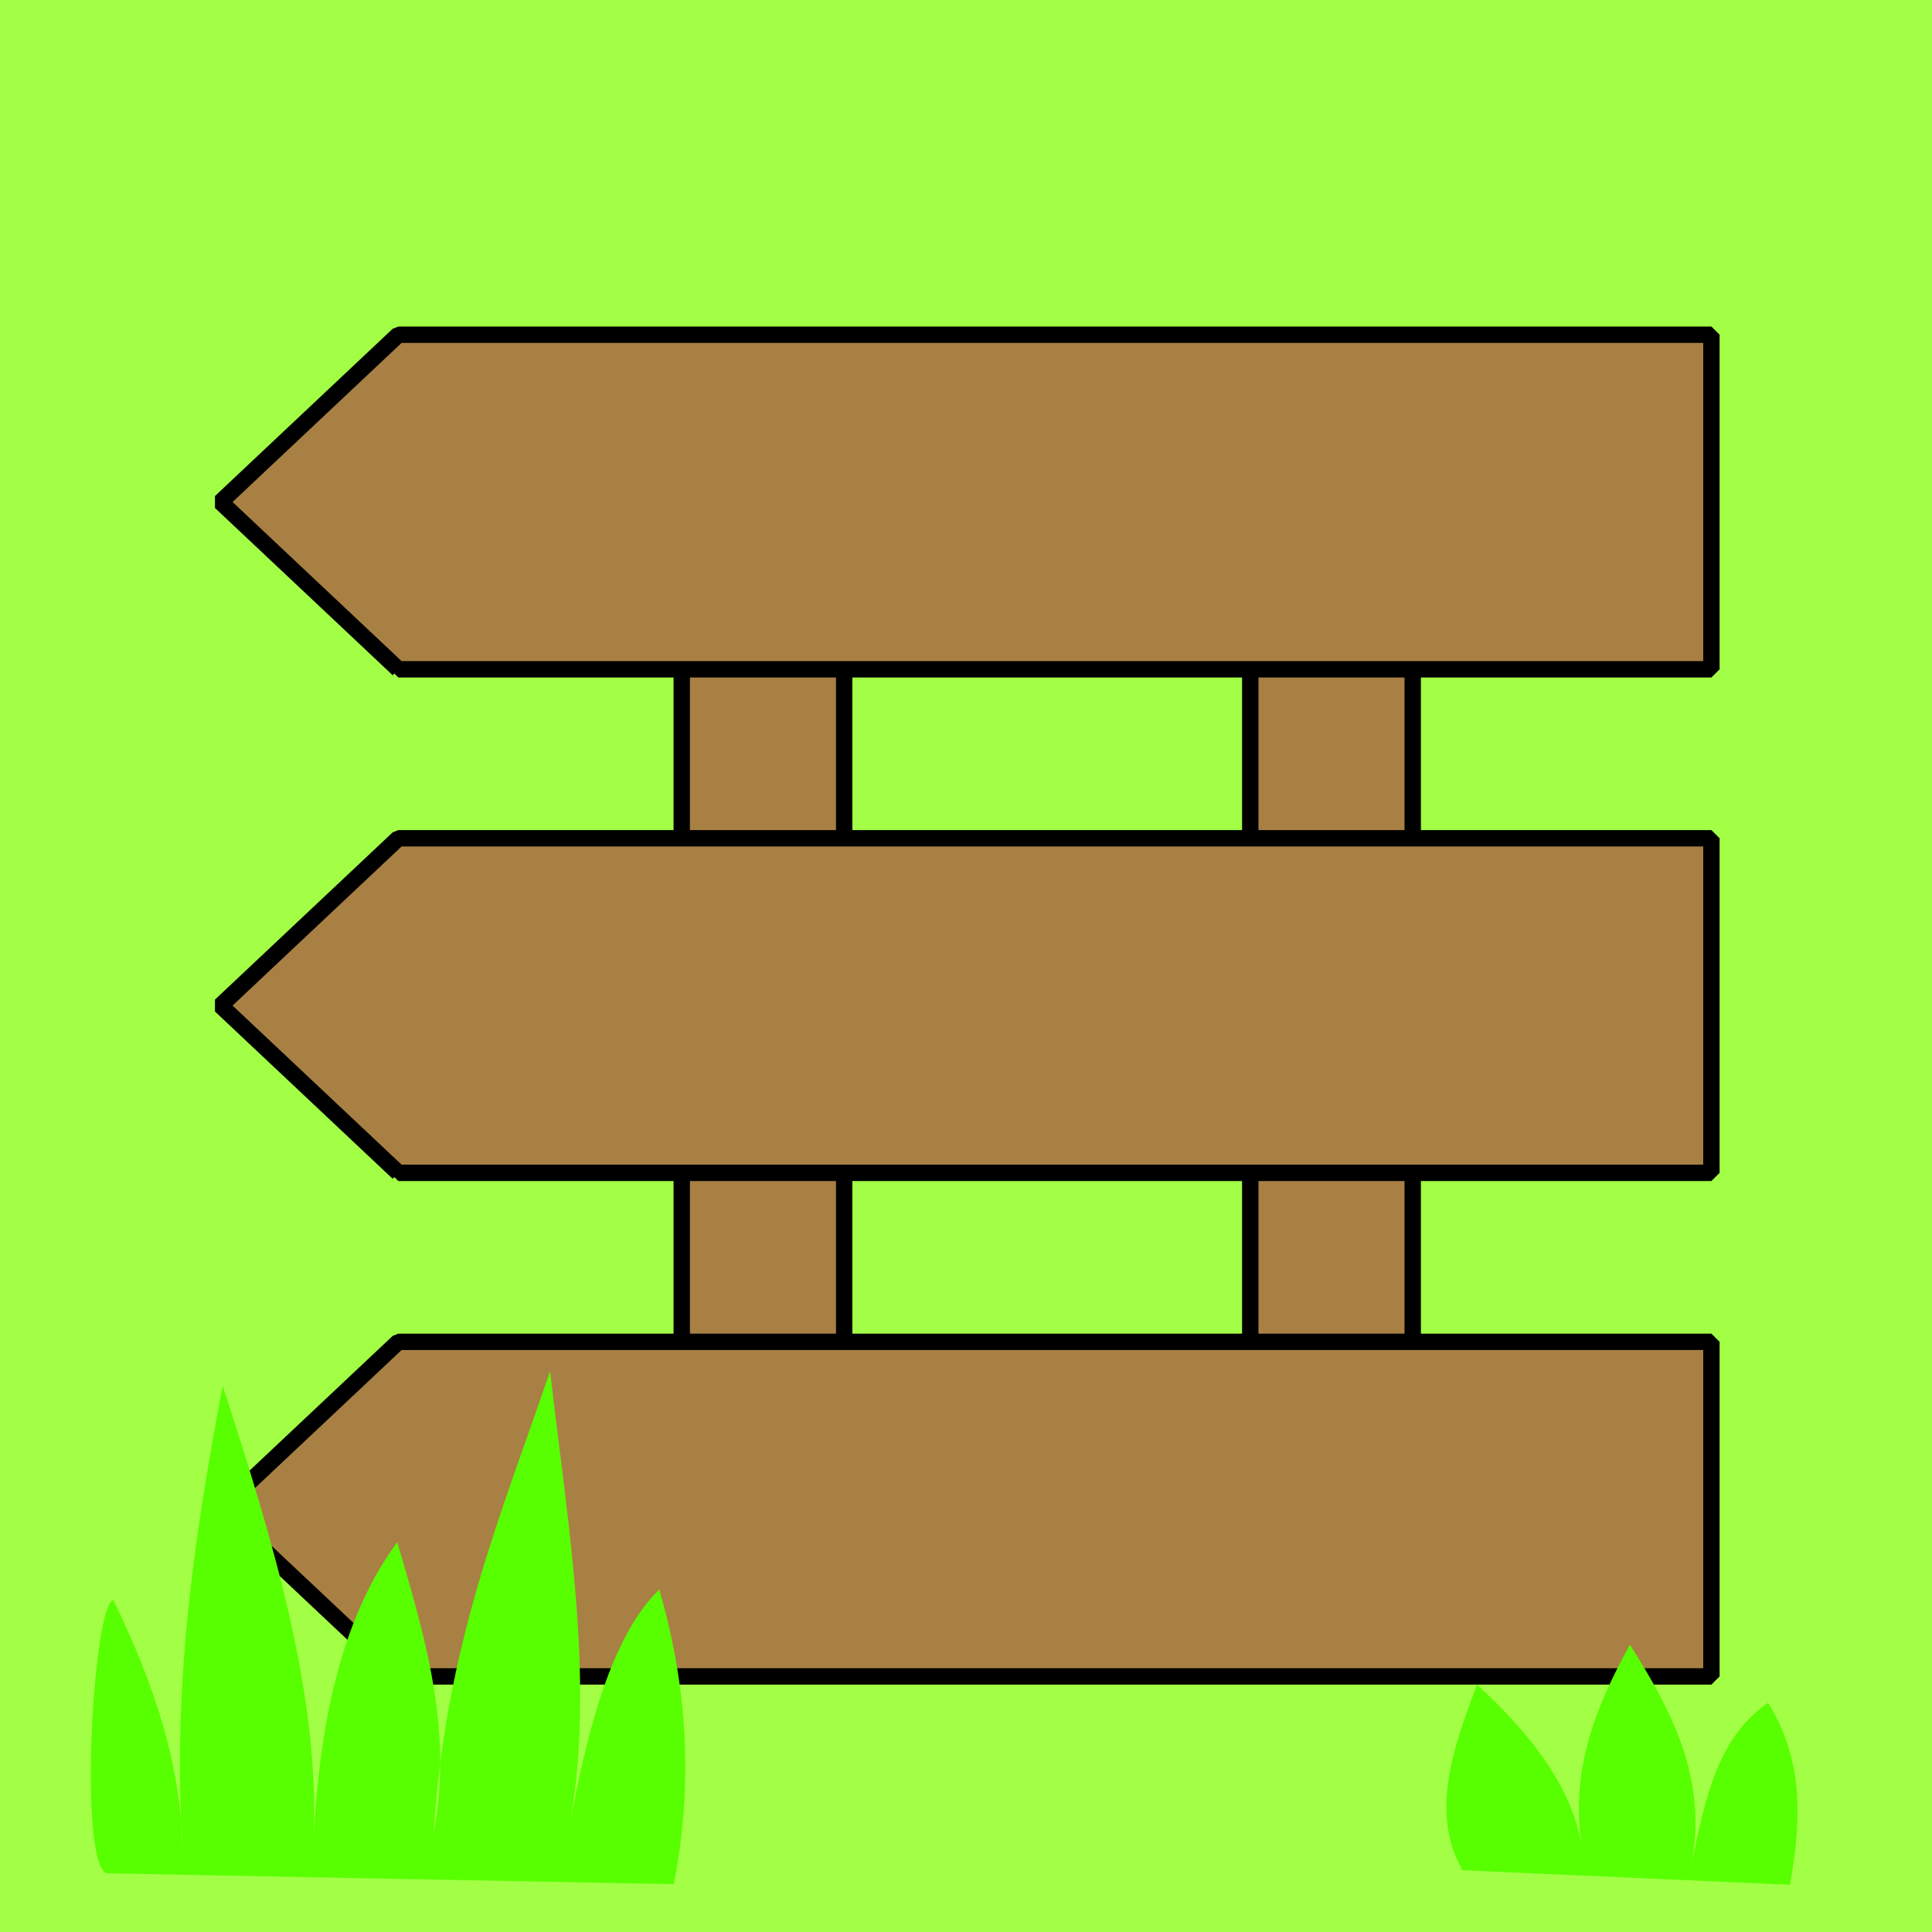 <?xml version="1.0" encoding="UTF-8" standalone="no"?>
<!-- Created with Inkscape (http://www.inkscape.org/) -->

<svg
   xmlns:dc="http://purl.org/dc/elements/1.1/"
   xmlns:cc="http://creativecommons.org/ns#"
   xmlns:rdf="http://www.w3.org/1999/02/22-rdf-syntax-ns#"
   xmlns:svg="http://www.w3.org/2000/svg"
   xmlns="http://www.w3.org/2000/svg"
   xmlns:sodipodi="http://sodipodi.sourceforge.net/DTD/sodipodi-0.dtd"
   xmlns:inkscape="http://www.inkscape.org/namespaces/inkscape"
   width="471.429"
   height="471.429"
   id="svg8054"
   sodipodi:version="0.32"
   inkscape:version="0.48.4 r9939"
   sodipodi:docname="trap.svg"
   inkscape:output_extension="org.inkscape.output.svg.inkscape"
   version="1.0">
  <defs
     id="defs8056">
    <inkscape:perspective
       sodipodi:type="inkscape:persp3d"
       inkscape:vp_x="0 : 526.18109 : 1"
       inkscape:vp_y="0 : 1000 : 0"
       inkscape:vp_z="744.09448 : 526.18109 : 1"
       inkscape:persp3d-origin="372.04724 : 350.78739 : 1"
       id="perspective8062" />
  </defs>
  <sodipodi:namedview
     id="base"
     pagecolor="#ffffff"
     bordercolor="#666666"
     borderopacity="1.0"
     gridtolerance="10000"
     guidetolerance="10"
     objecttolerance="10"
     inkscape:pageopacity="0.0"
     inkscape:pageshadow="2"
     inkscape:zoom="0.50457914"
     inkscape:cx="26.214473"
     inkscape:cy="367.63312"
     inkscape:document-units="px"
     inkscape:current-layer="layer1"
     showgrid="false"
     inkscape:window-width="1920"
     inkscape:window-height="994"
     inkscape:window-x="0"
     inkscape:window-y="25"
     inkscape:window-maximized="1" />
  <g
     inkscape:label="Layer 1"
     inkscape:groupmode="layer"
     id="layer1"
     transform="translate(-164.619,-267.931)">
    <rect
       style="opacity:1;fill:#a2ff46;fill-opacity:1;stroke:#24ff00;stroke-width:0;stroke-linecap:round;stroke-linejoin:bevel;stroke-miterlimit:4;stroke-dasharray:none;stroke-opacity:1"
       id="rect7475"
       width="471.429"
       height="471.429"
       x="164.619"
       y="267.931" />
    <g
       id="g4225">
      <rect
         transform="matrix(0,-1,1,0,0,0)"
         y="330.969"
         x="-648.065"
         height="39.637"
         width="261.604"
         id="rect8617"
         style="fill:#a88044;fill-opacity:1;stroke:#000000;stroke-width:4;stroke-linecap:round;stroke-linejoin:bevel;stroke-miterlimit:4;stroke-opacity:1;stroke-dasharray:none" />
      <rect
         transform="matrix(0,-1,1,0,0,0)"
         y="469.698"
         x="-648.065"
         height="39.637"
         width="261.604"
         id="rect8619"
         style="fill:#a88044;fill-opacity:1;stroke:#000000;stroke-width:4;stroke-linecap:round;stroke-linejoin:bevel;stroke-miterlimit:4;stroke-opacity:1;stroke-dasharray:none" />
      <path
         sodipodi:nodetypes="cccccc"
         id="rect8099"
         d="m 261.813,554.115 -43.367,-40.816 43.367,-40.816 320.408,0 0,81.633 -320.408,0 z"
         style="fill:#a88044;fill-opacity:1;stroke:#000000;stroke-width:4;stroke-linecap:round;stroke-linejoin:bevel;stroke-miterlimit:4;stroke-opacity:1"
         inkscape:connector-curvature="0" />
      <path
         sodipodi:nodetypes="cccccc"
         id="path8613"
         d="m 261.813,676.99 -43.367,-40.816 43.367,-40.816 320.408,0 0,81.633 -320.408,0 z"
         style="fill:#a88044;fill-opacity:1;stroke:#000000;stroke-width:4;stroke-linecap:round;stroke-linejoin:bevel;stroke-miterlimit:4;stroke-opacity:1"
         inkscape:connector-curvature="0" />
      <path
         sodipodi:nodetypes="cccccc"
         id="path8615"
         d="m 261.813,431.241 -43.367,-40.816 43.367,-40.816 320.408,0 0,81.633 -320.408,0 z"
         style="fill:#a88044;fill-opacity:1;stroke:#000000;stroke-width:4;stroke-linecap:round;stroke-linejoin:bevel;stroke-miterlimit:4;stroke-opacity:1"
         inkscape:connector-curvature="0" />
    </g>
    <path
       style="fill:#58ff00;fill-opacity:1;fill-rule:evenodd;stroke:#000000;stroke-width:0;stroke-linecap:butt;stroke-linejoin:miter;stroke-miterlimit:4;stroke-dasharray:none;stroke-opacity:1"
       d="M 521.49,724.286 C 513.674,710.693 518.912,694.925 525.042,679.008 C 538.736,691.598 548.887,704.898 550.788,719.847 C 547.369,700.072 554.063,684.342 562.33,669.242 C 572.489,685.288 581.25,701.801 577.423,722.51 C 580.605,707.215 583.654,691.82 596.067,683.447 C 605.163,698.243 603.969,713.04 601.393,727.837 L 521.49,724.286 z"
       id="path8077"
       sodipodi:nodetypes="cccccccc" />
    <path
       style="fill:#58ff00;fill-opacity:1;fill-rule:evenodd;stroke:#279500;stroke-width:0;stroke-linecap:butt;stroke-linejoin:miter;stroke-miterlimit:4;stroke-dasharray:none;stroke-opacity:1"
       d="M 190.535,725.029 C 183.604,721.478 187.485,658.443 192.311,658.443 C 202.172,678.567 208.767,698.691 209.179,718.814 C 206.574,678.3 212.213,641.908 218.945,606.062 C 231.269,643.875 242.758,681.549 241.141,717.039 C 242.546,687.371 248.336,662.087 261.56,644.238 C 268.282,667.161 275.246,690.035 270.438,715.263 C 273.243,669.347 287.033,637.163 298.848,602.511 C 303.223,640.674 310.163,679.35 303.287,715.263 C 307.869,689.801 313.86,667.158 325.483,655.78 C 332.832,680.984 333.518,704.855 329.034,727.693 L 190.535,725.029 z"
       id="path8068"
       sodipodi:nodetypes="cccccccccccc" />
  </g>
</svg>
